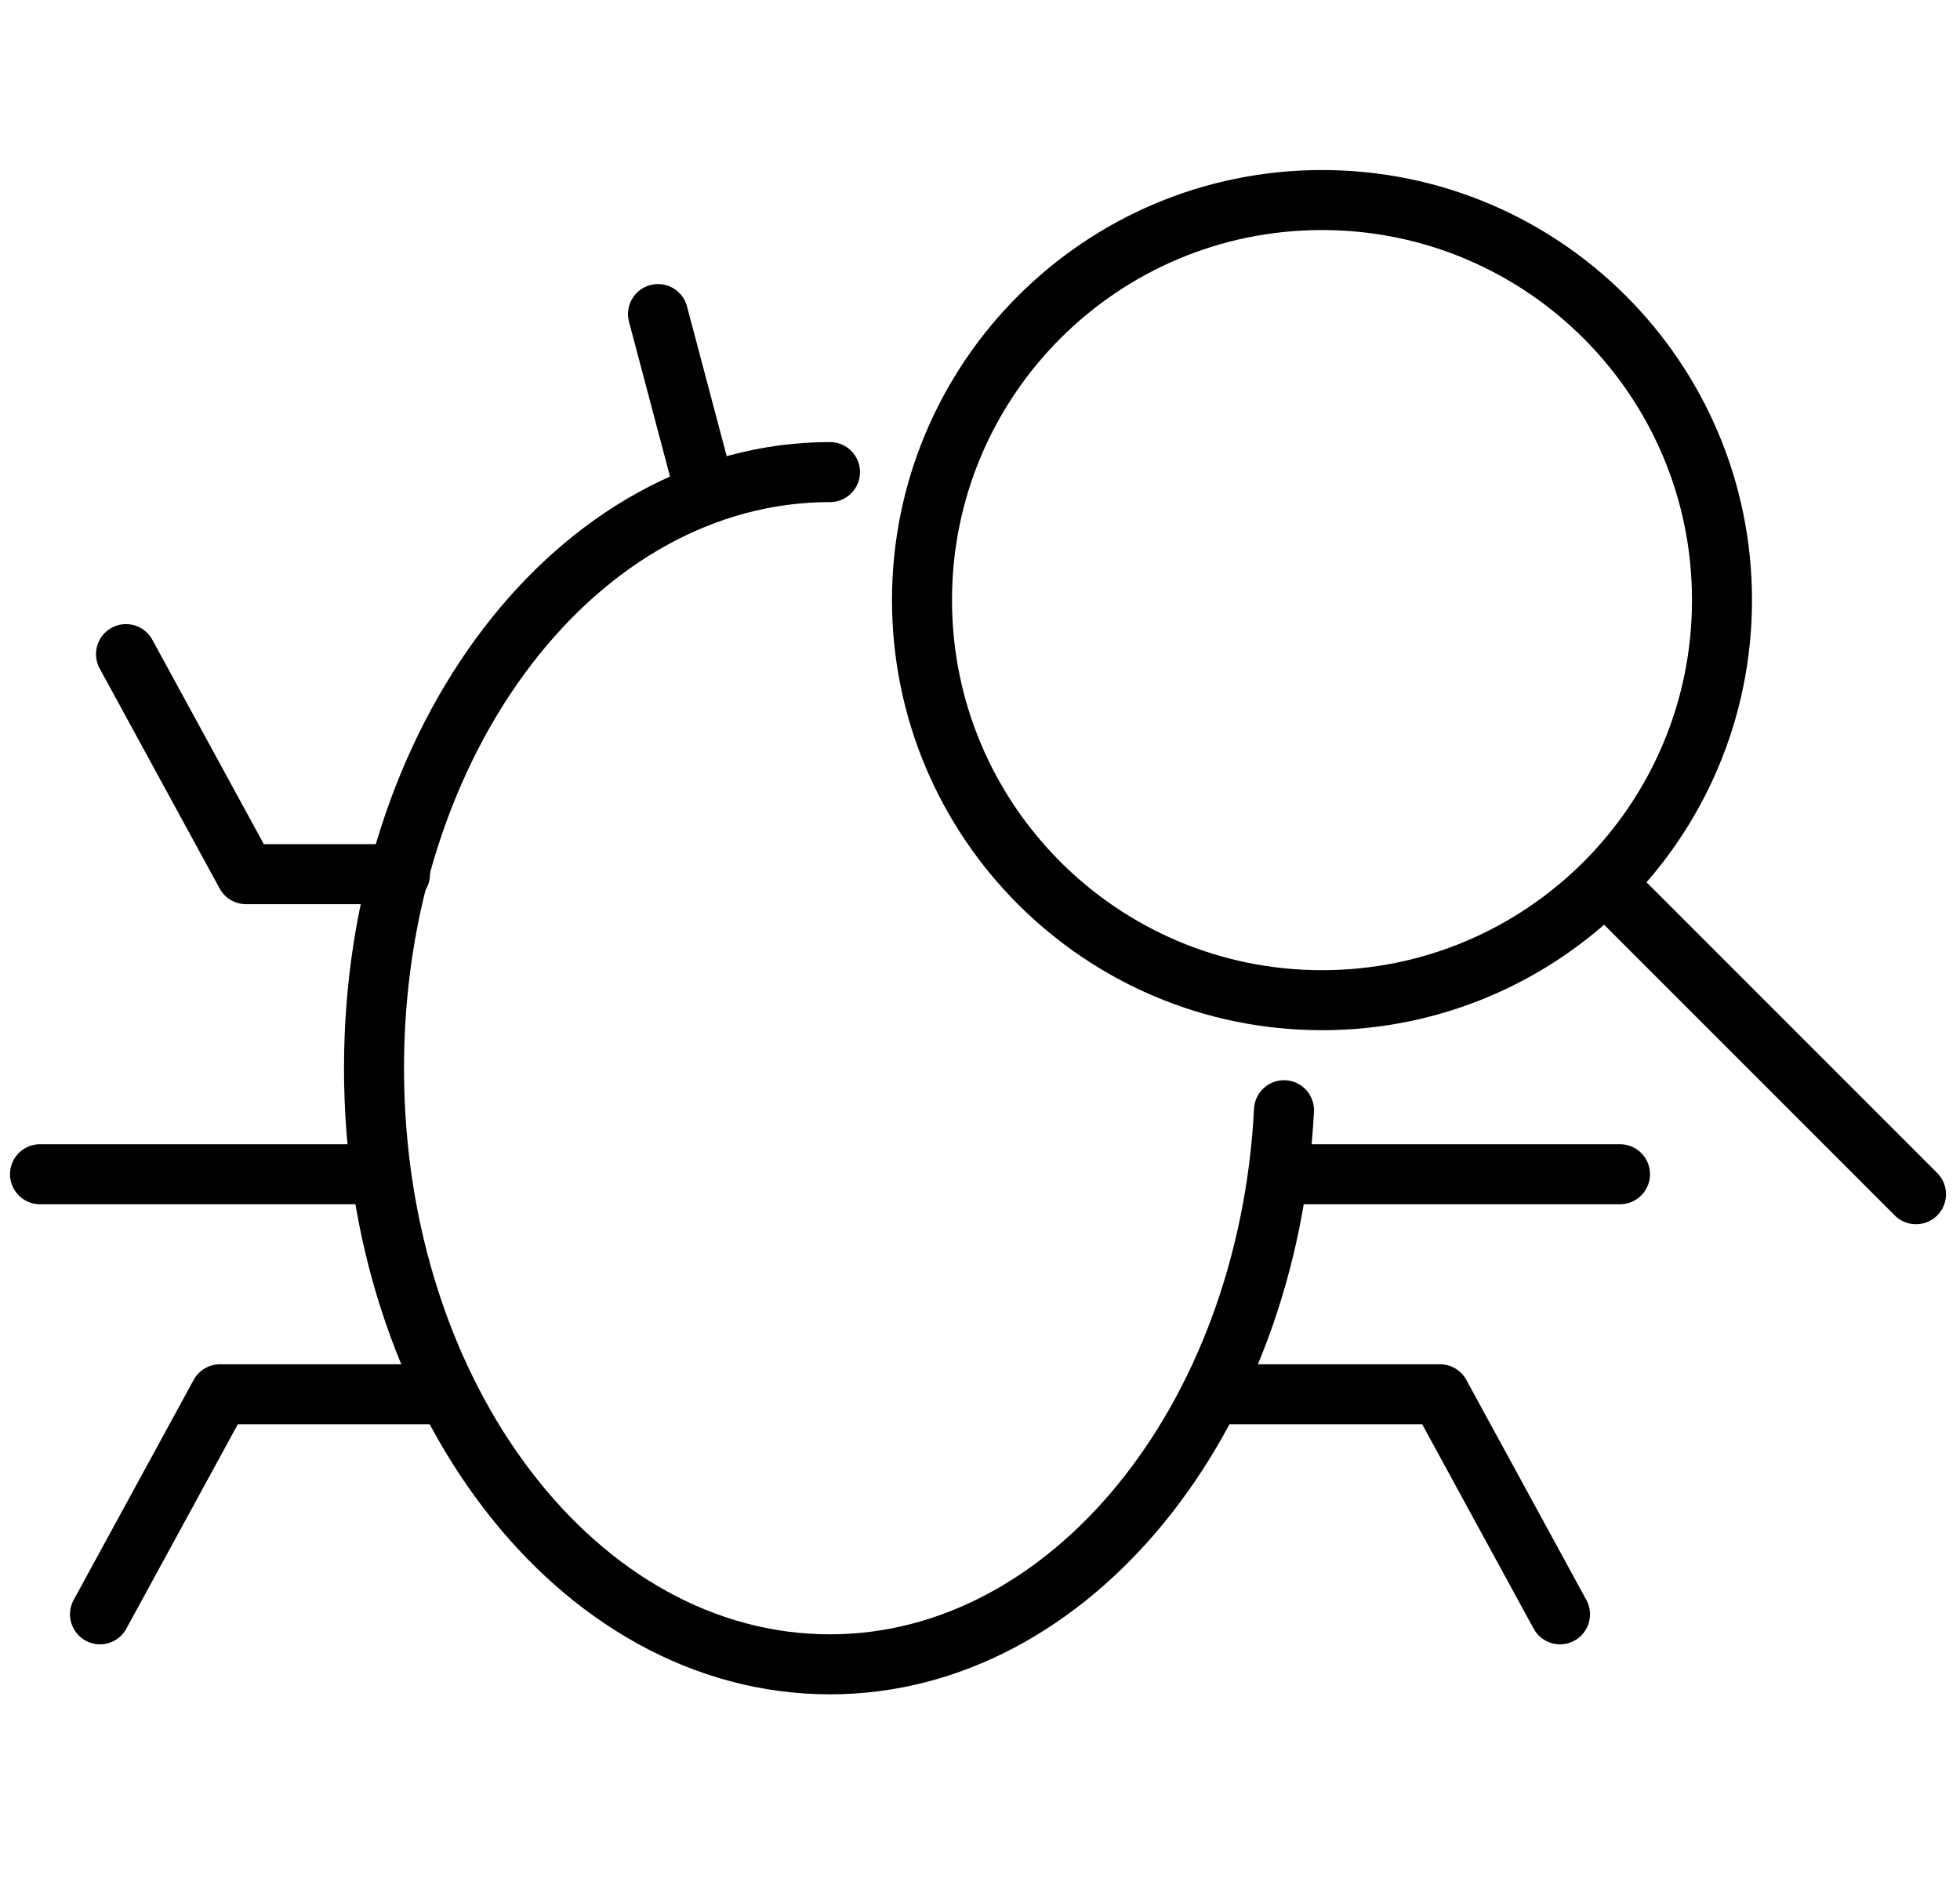 <svg width="98" height="95" viewBox="0 0 98 95" fill="none" xmlns="http://www.w3.org/2000/svg">
<path d="M64.2 55.5C63.4 71 53.5 83.2 41.5 83.2C28.9 83.2 18.7 69.9 18.7 53.4C18.7 36.9 28.9 23.6 41.5 23.6" stroke="black" stroke-width="3" stroke-miterlimit="10" stroke-linecap="round"/>
<path d="M5 80.7L11 69.7H21.7" stroke="black" stroke-width="3" stroke-miterlimit="10" stroke-linecap="round" stroke-linejoin="round"/>
<path d="M6.3 32.7L12.3 43.7H20" stroke="black" stroke-width="3" stroke-miterlimit="10" stroke-linecap="round" stroke-linejoin="round"/>
<path d="M78 80.7L72 69.7H61.3" stroke="black" stroke-width="3" stroke-miterlimit="10" stroke-linecap="round" stroke-linejoin="round"/>
<path d="M81 58.7H65" stroke="black" stroke-width="3" stroke-miterlimit="10" stroke-linecap="round" stroke-linejoin="round"/>
<path d="M18 58.7H2" stroke="black" stroke-width="3" stroke-miterlimit="10" stroke-linecap="round" stroke-linejoin="round"/>
<path d="M66.1 50C77.146 50 86.1 41.046 86.1 30C86.1 18.954 77.146 10 66.1 10C55.054 10 46.1 18.954 46.1 30C46.1 41.046 55.054 50 66.1 50Z" stroke="black" stroke-width="3" stroke-miterlimit="10" stroke-linecap="round" stroke-linejoin="round"/>
<path d="M80.9 44.8L95.8 59.7" stroke="black" stroke-width="3" stroke-miterlimit="10" stroke-linecap="round" stroke-linejoin="round"/>
<path d="M32.9 15.7L35.1 24" stroke="black" stroke-width="3" stroke-miterlimit="10" stroke-linecap="round"/>
</svg>

